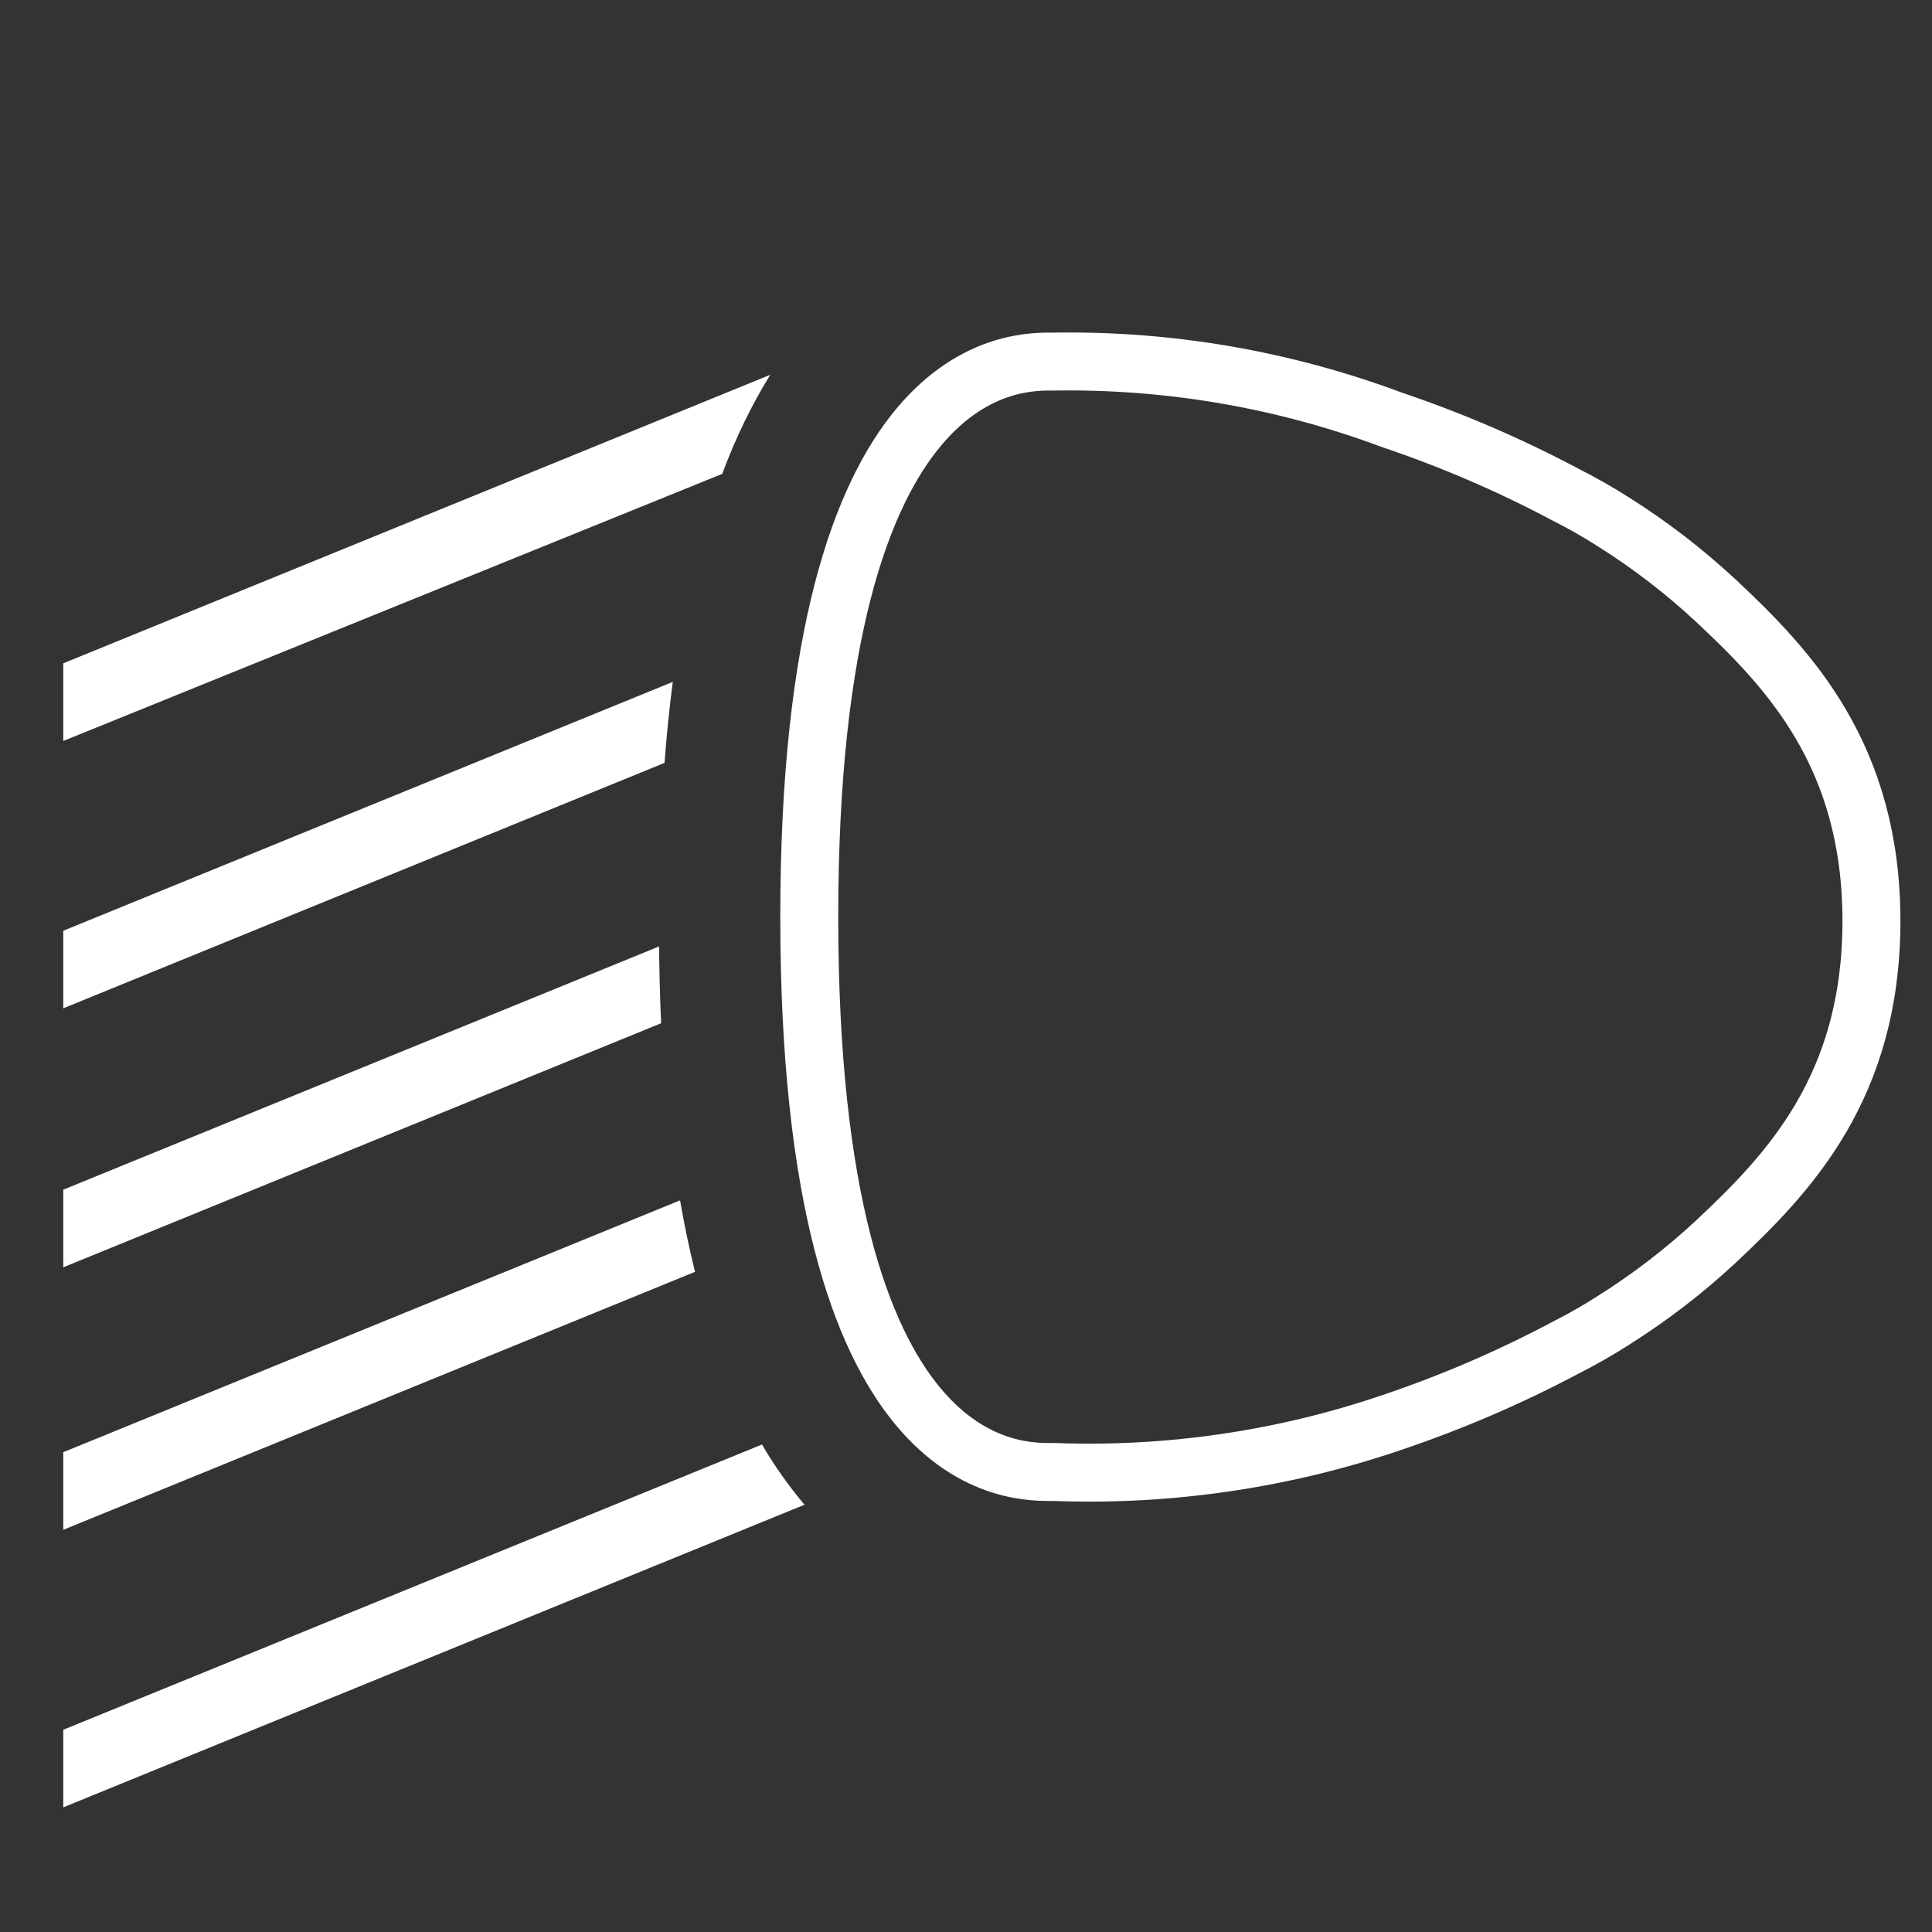 <?xml version="1.0" encoding="UTF-8"?>
<svg id="Ebene_1" data-name="Ebene 1" xmlns="http://www.w3.org/2000/svg" viewBox="0 0 40 40">
  <rect x="0" y="0" width="40" height="40" fill="#333333" stroke="none"/>
  <defs>
    <style>
      .cls-1 {
        fill: #fff;
      }

      .cls-2 {
        fill: none;
        stroke: #fff;
        stroke-width: 1.2px;
      }
    </style>
  </defs>
  <path class="cls-1" d="m1.31,35.813l14.466-5.906c.255.438.551.855.88,1.247l-15.346,6.265v-1.605Z"/>
  <path class="cls-1" d="m1.31,30.066l12.77-5.214c.089.514.193,1.01.31,1.48L1.31,31.673v-1.606Z"/>
  <path class="cls-1" d="m1.31,24.631l12.335-5.036c.007.544.019,1.08.043,1.59L1.31,26.238v-1.607Z"/>
  <path class="cls-1" d="m1.31,19.27l12.619-5.152c-.07.537-.127,1.096-.171,1.677L1.31,20.876v-1.606Z"/>
  <path class="cls-1" d="m1.31,13.733l14.638-5.974c-.385.621-.719,1.309-.995,2.052L1.31,15.341v-1.608Z"/>
  <path class="cls-2" d="m35.53,25.702c-.655.61-1.366,1.156-2.123,1.633-.315.202-.641.389-.975.558-1.158.616-2.364,1.136-3.606,1.555-2.251.768-4.624,1.116-7,1.028-.759,0-5.071.209-5.071-11.495s4.351-11.495,5.071-11.495c2.387-.038,4.76.372,6.996,1.208,1.242.419,2.447.938,3.604,1.554.335.169.662.355.978.557.758.477,1.469,1.024,2.124,1.634,1.507,1.411,3.218,3.2,3.218,6.631,0,3.431-1.708,5.218-3.215,6.631Z"/>
</svg>